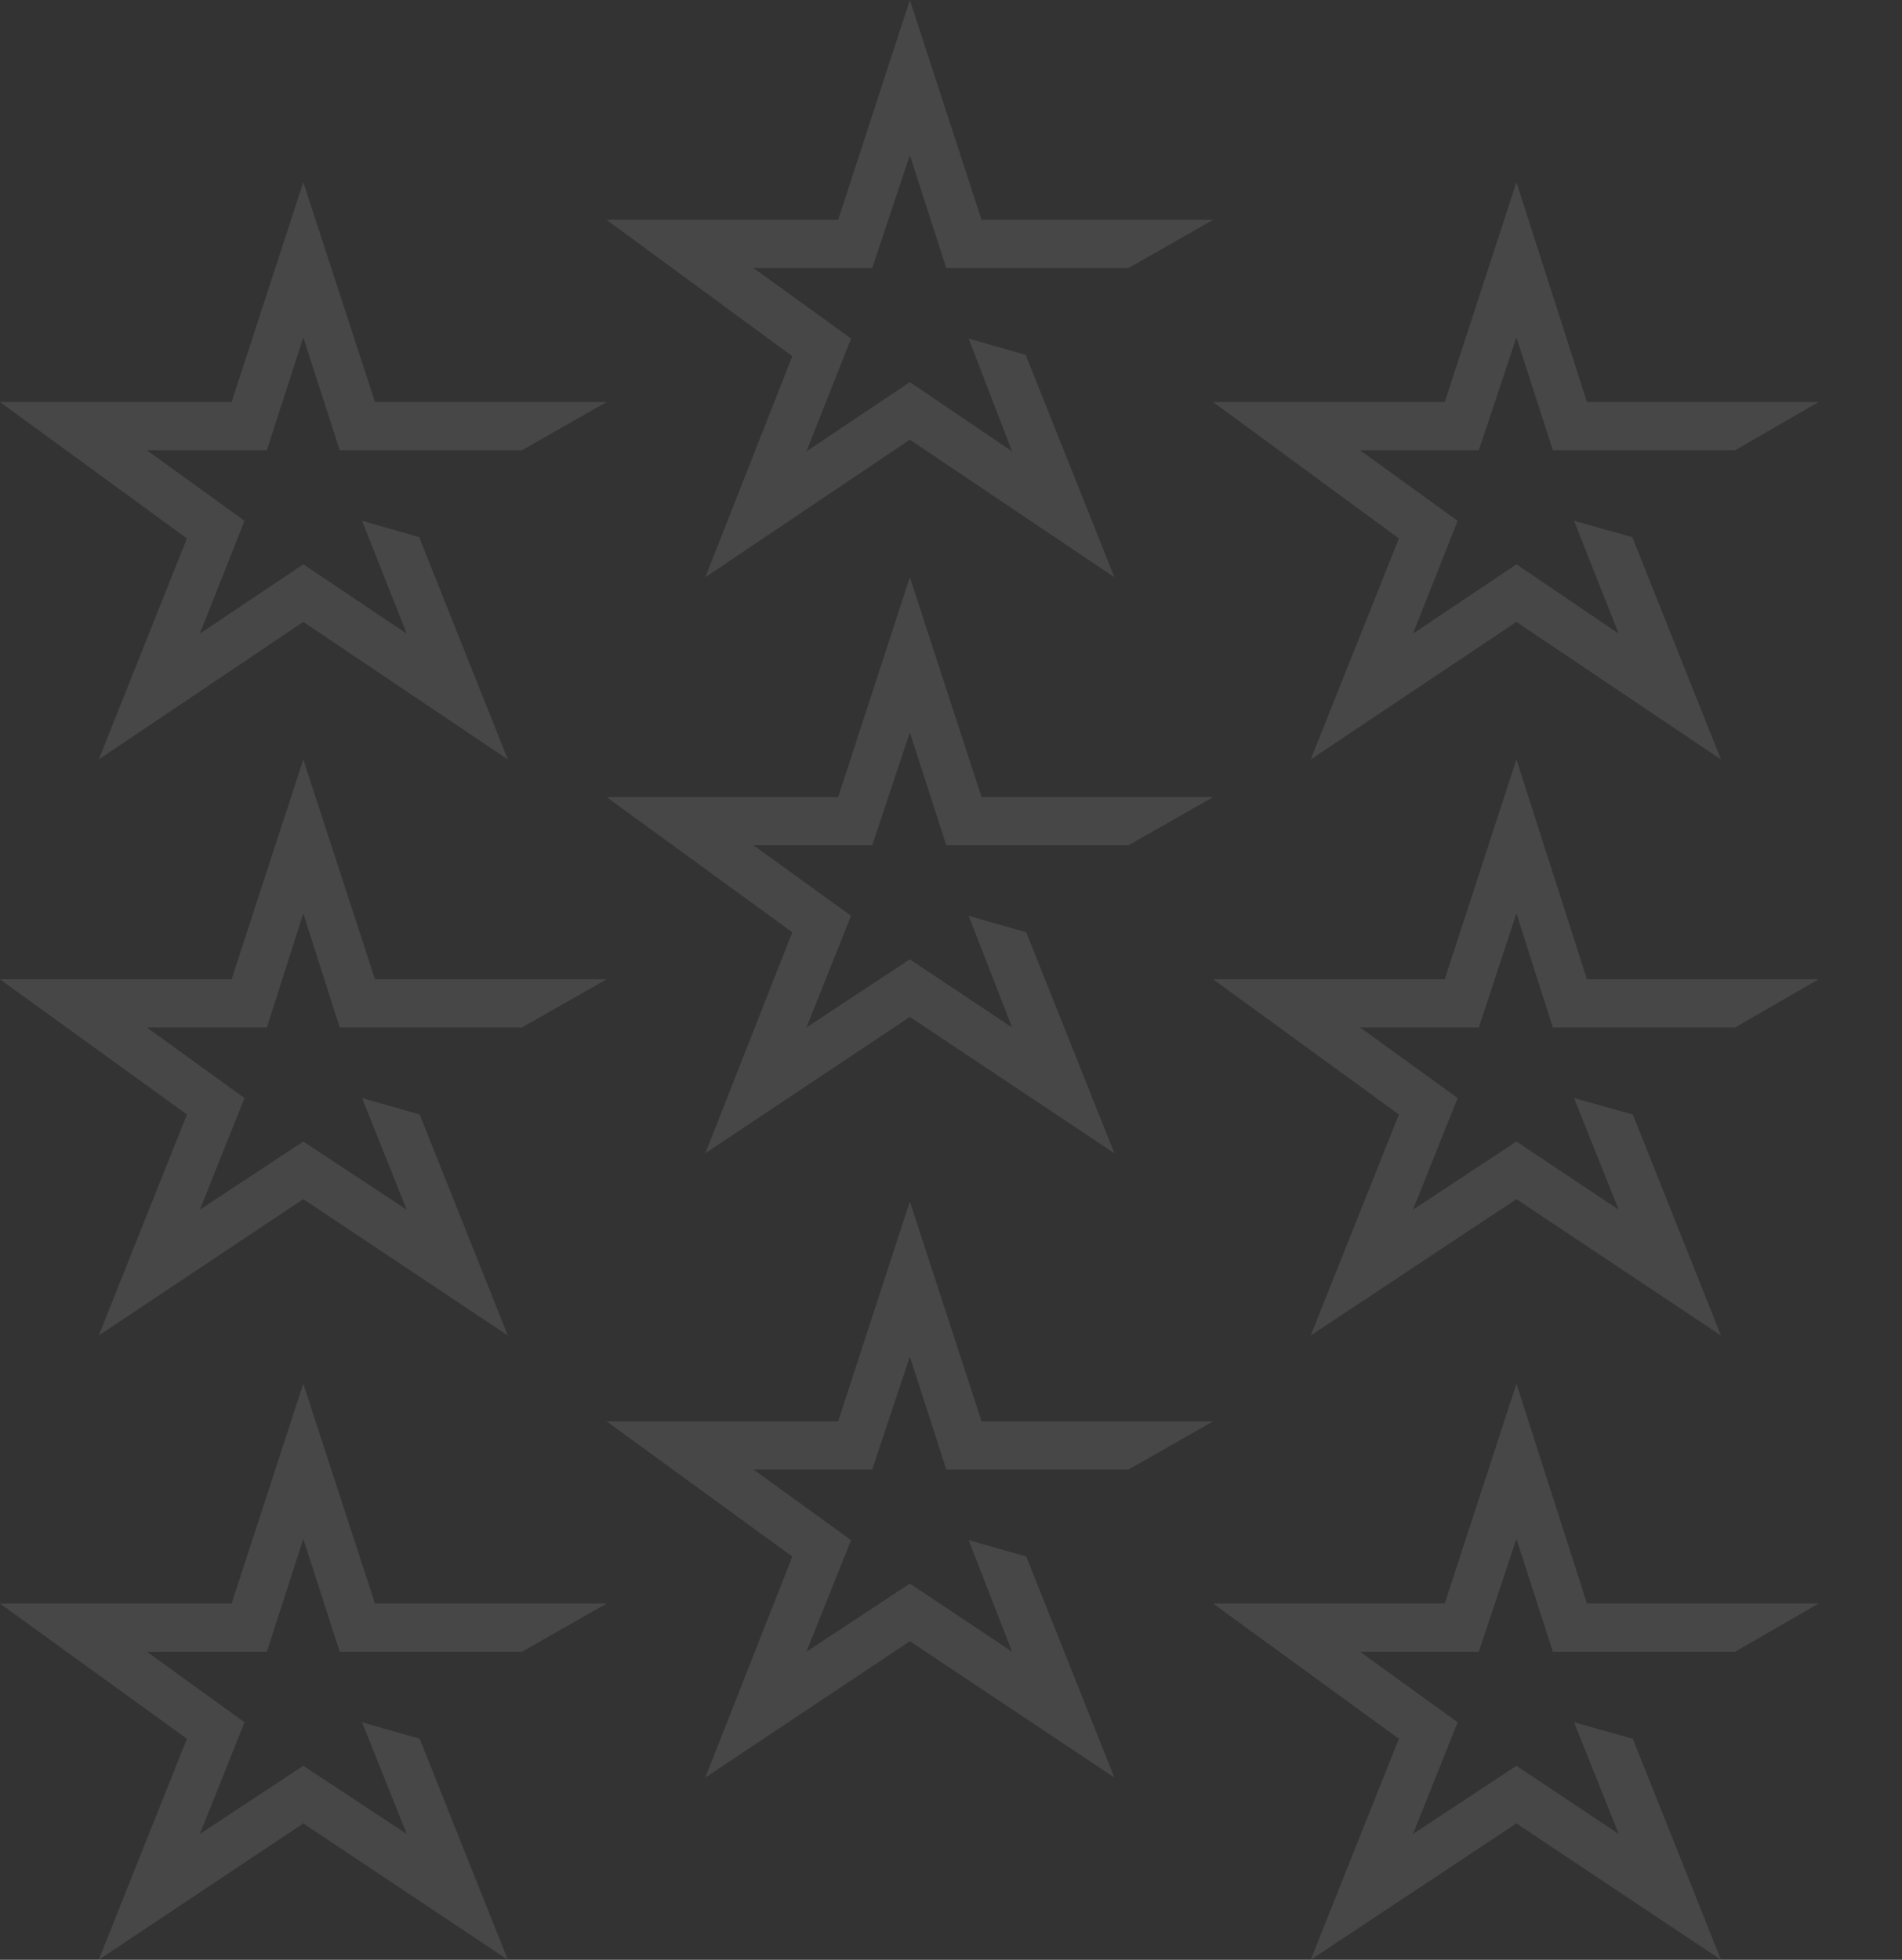 <svg id="Layer_1" xmlns="http://www.w3.org/2000/svg" viewBox="0 0 161.8 166.7"><rect x="0" y="0" width="161.8" height="166.7" fill="#333333" stroke="none"/><style>.st0{opacity:.1;fill:#fff}</style><path class="st0" d="M35.7 94.8l-4.9-1.4 3.8 9.5-8.8-5.8-8.8 5.8 3.8-9.5-8.3-6h10.2l3.1-9.7 3.1 9.7h15.5l7.2-4.1H31.9l-6.1-18.7-6.1 18.7H0l15.9 11.5-7.5 18.8L25.8 102l17.4 11.6-7.5-18.8zm51.6-15.5l-4.9-1.4 3.7 9.5-8.7-5.8-8.8 5.8 3.8-9.5-8.3-6h10.1l3.2-9.6 3.1 9.6H96l7.2-4.1H83.5l-6.1-18.7-6.1 18.7H51.6l15.8 11.5L60 98.1l17.4-11.6 17.4 11.6-7.5-18.8zm51.6 15.5l-5-1.4 3.8 9.5-8.7-5.8-8.8 5.8 3.8-9.5-8.3-6h10.1l3.2-9.7 3.1 9.7h15.5l7.1-4.1H135l-6-18.7-6.1 18.7h-19.7L119 94.8l-7.5 18.8L129 102l17.4 11.6-7.5-18.8z"/><path class="st0" d="M35.7 45.7l-4.9-1.4 3.8 9.6-8.8-5.9-8.8 5.9 3.8-9.6-8.3-6h10.2l3.1-9.6 3.1 9.6h15.5l7.2-4.1H31.9l-6.1-18.7-6.1 18.7H0l15.9 11.6-7.5 18.8 17.4-11.7 17.4 11.7-7.5-18.8zm51.6-15.5l-4.9-1.4 3.7 9.6-8.7-5.9-8.8 5.9 3.8-9.6-8.3-6h10.1l3.2-9.6 3.1 9.6H96l7.2-4.1H83.5L77.4 0l-6.1 18.7H51.6l15.8 11.6L60 49.1l17.4-11.7 17.4 11.7-7.5-18.8zm51.6 15.5l-5-1.4 3.8 9.6L129 48l-8.8 5.9 3.8-9.6-8.3-6h10.1l3.2-9.6 3.1 9.6h15.5l7.1-4.1H135l-6-18.7-6.1 18.7h-19.7L119 45.8l-7.5 18.8L129 52.9l17.4 11.7-7.5-18.8zM35.7 147.9l-4.9-1.4 3.8 9.5-8.8-5.8L17 156l3.8-9.5-8.3-6h10.2l3.1-9.6 3.1 9.6h15.5l7.2-4.1H31.9l-6.1-18.7-6.1 18.7H0l15.9 11.5-7.5 18.8 17.4-11.6 17.4 11.6-7.5-18.8zm51.6-15.5l-4.9-1.4 3.7 9.5-8.7-5.8-8.8 5.8 3.8-9.5-8.3-6h10.1l3.2-9.6 3.1 9.6H96l7.2-4.1H83.5l-6.1-18.7-6.1 18.7H51.6l15.8 11.5-7.4 18.8 17.4-11.6 17.4 11.6-7.5-18.8zm51.6 15.5l-5-1.4 3.8 9.5-8.7-5.8-8.8 5.8 3.8-9.5-8.3-6h10.1l3.2-9.6 3.1 9.6h15.5l7.1-4.1H135l-6-18.7-6.1 18.7h-19.7l15.8 11.5-7.5 18.8 17.5-11.6 17.4 11.6-7.5-18.8z"/></svg>